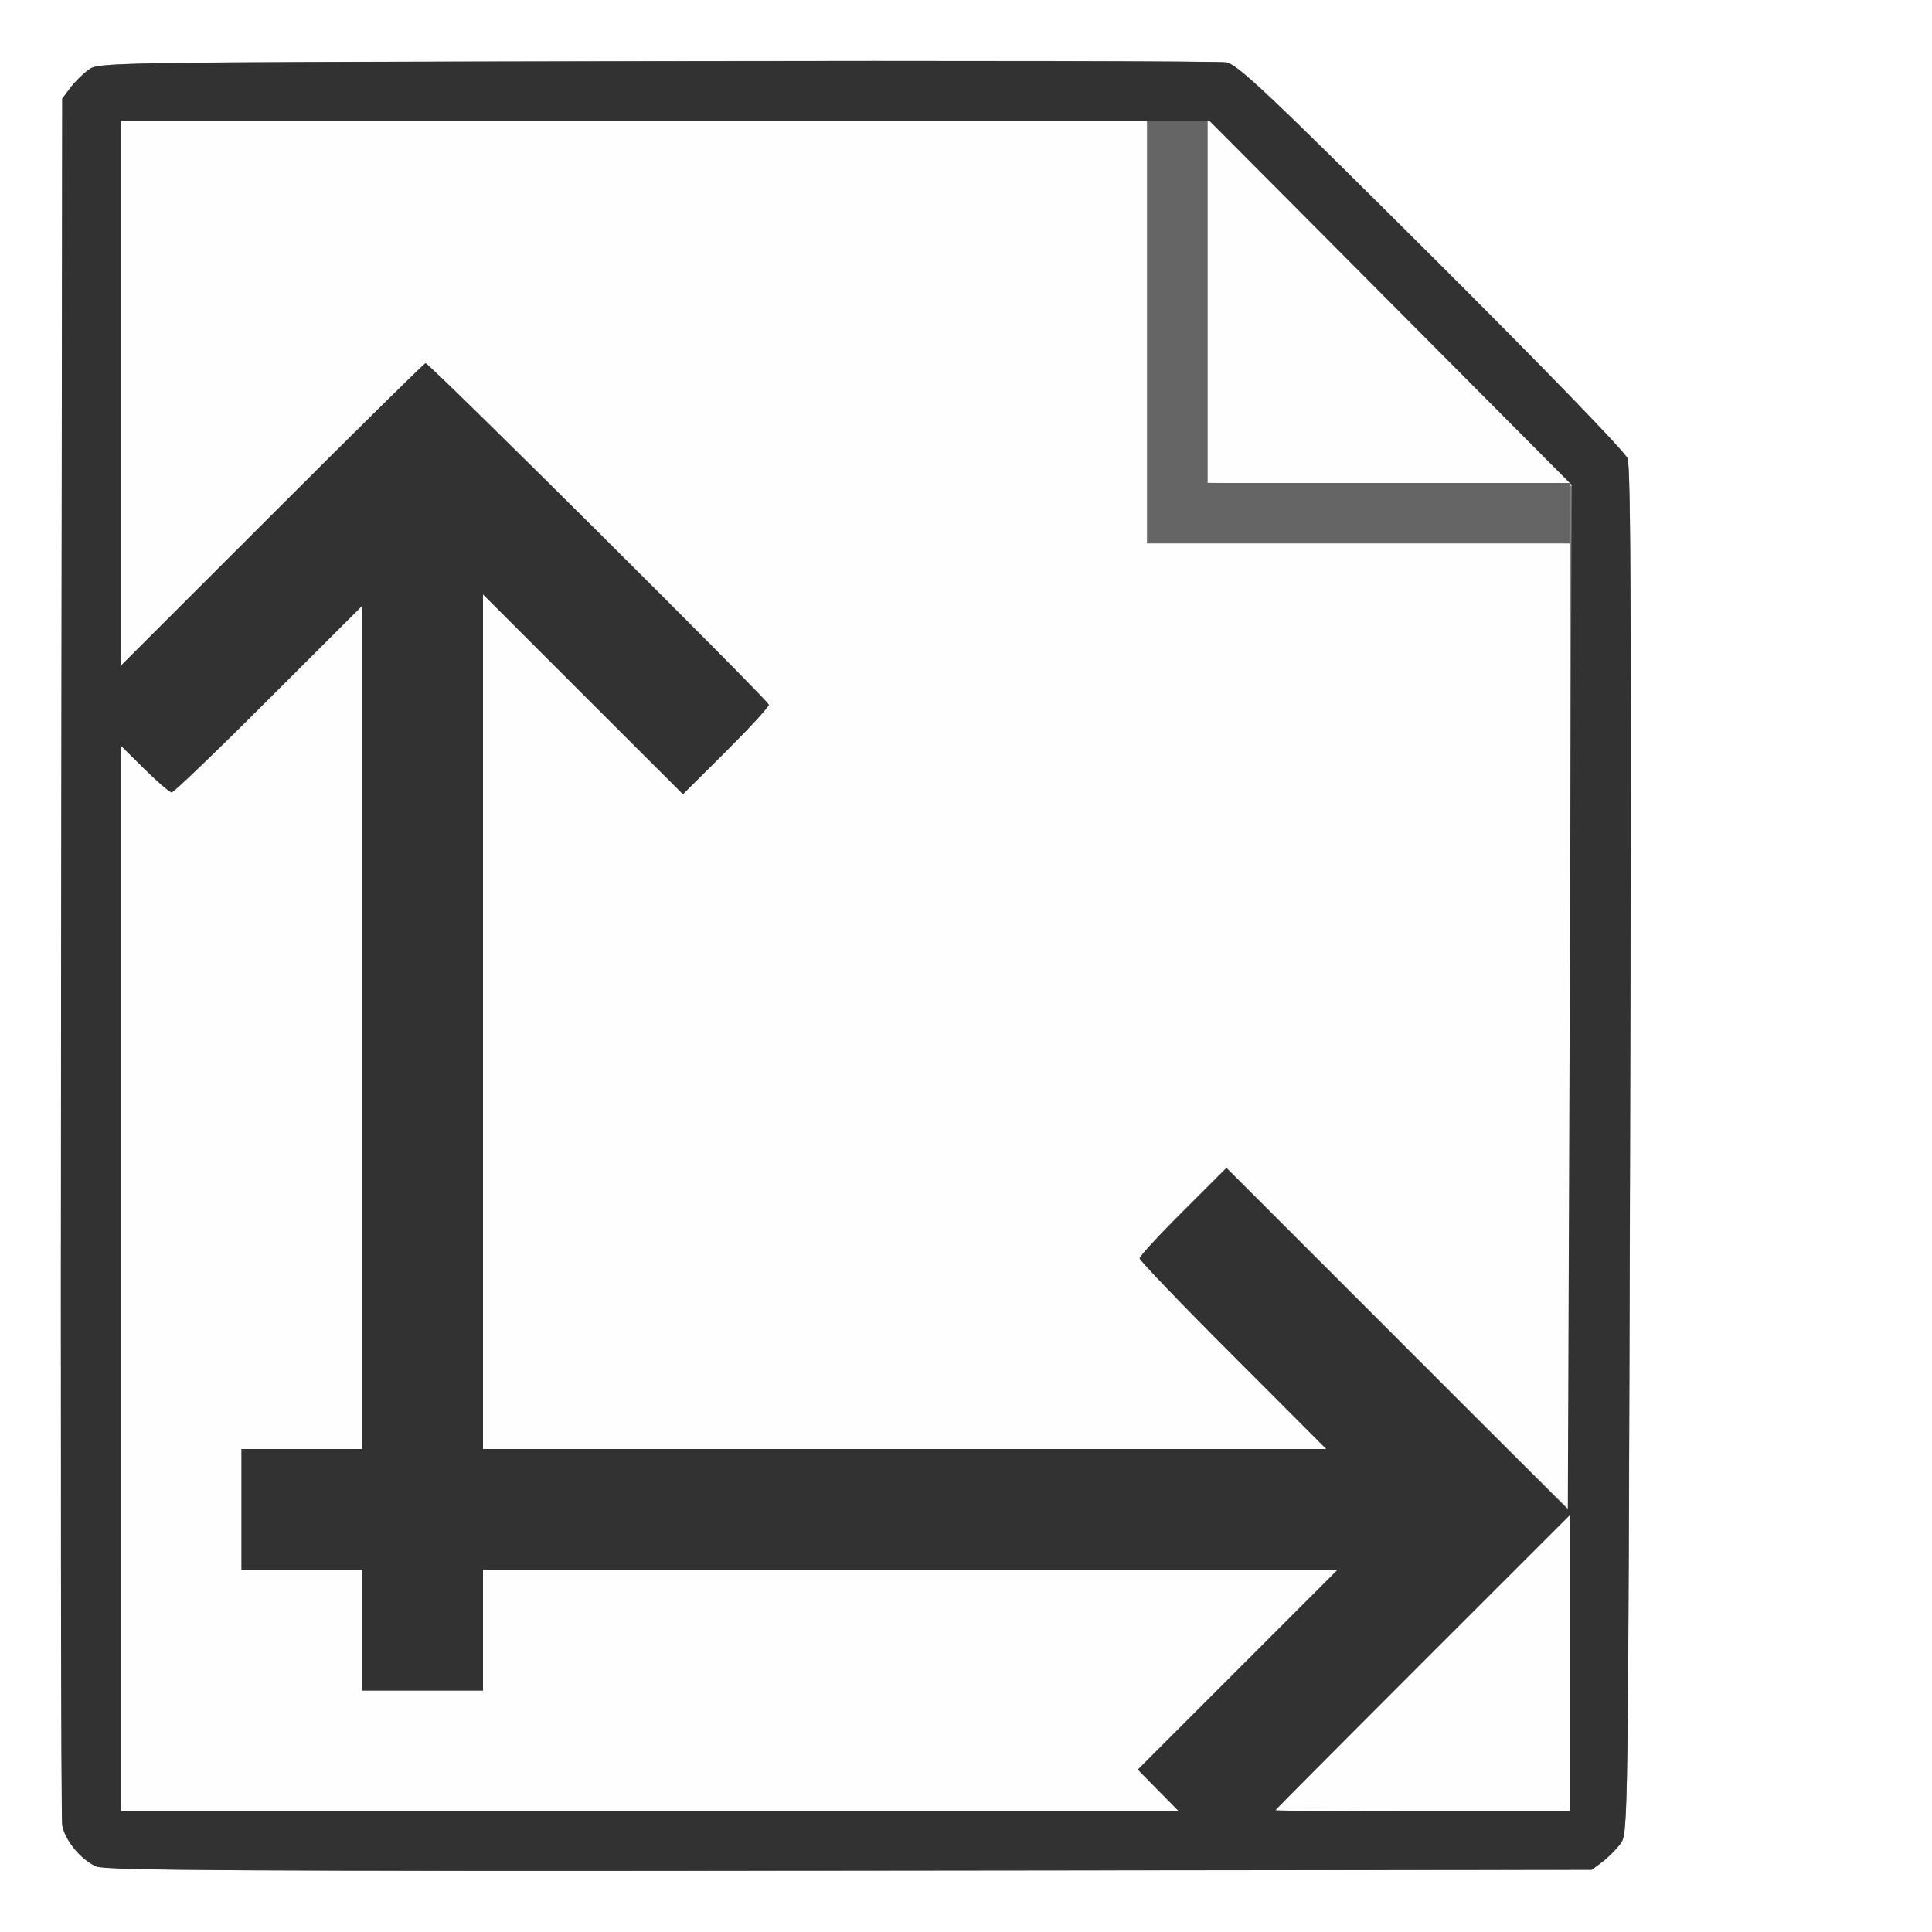 <?xml version="1.0" encoding="UTF-8" standalone="no"?>
<!-- Created with Inkscape (http://www.inkscape.org/) -->

<svg
   xmlns:dc="http://purl.org/dc/elements/1.1/"
   xmlns:cc="http://creativecommons.org/ns#"
   xmlns:rdf="http://www.w3.org/1999/02/22-rdf-syntax-ns#"
   xmlns:svg="http://www.w3.org/2000/svg"
   xmlns="http://www.w3.org/2000/svg"
   xmlns:sodipodi="http://sodipodi.sourceforge.net/DTD/sodipodi-0.dtd"
   xmlns:inkscape="http://www.inkscape.org/namespaces/inkscape"
   version="1.1"
   id="svg2"
   width="16"
   height="16"
   viewBox="0 0 16 16"
   sodipodi:docname="NODE_TEXCOORDINATE.svg"
   inkscape:version="0.92.4 (5da689c313, 2019-01-14)">
  <rect x="0" y="0" width="16" height="16" fill="#808080" stroke="none"/>
  <defs
     id="defs6" />
  <sodipodi:namedview
     pagecolor="#ffffff"
     bordercolor="#666666"
     borderopacity="1"
     objecttolerance="10"
     gridtolerance="10"
     guidetolerance="10"
     inkscape:pageopacity="0"
     inkscape:pageshadow="2"
     inkscape:window-width="828"
     inkscape:window-height="480"
     id="namedview4"
     showgrid="false"
     inkscape:zoom="14.75"
     inkscape:cx="8"
     inkscape:cy="8"
     inkscape:window-x="0"
     inkscape:window-y="0"
     inkscape:window-maximized="0"
     inkscape:current-layer="svg2" />
  <g
     id="NODE_TEXCOORDINATE">
    <path
       style="fill:#ffffff;stroke-width:0.031"
       d="M 0,8 V 0 h 8 8 v 8 8 H 8 0 Z m 13.269,7.42 c 0.047,-0.035 0.115,-0.103 0.151,-0.151 0.064,-0.086 0.064,-0.091 0.08,-5.732 0.012,-4.205 0.006,-5.67 -0.02,-5.74 -0.021,-0.055 -0.692,-0.748 -1.625,-1.678 -1.355,-1.351 -1.605,-1.587 -1.699,-1.603 -0.06,-0.01 -2.186,-0.015 -4.724,-0.01 -4.605,0.009 -4.615,0.009 -4.701,0.073 -0.047,0.035 -0.115,0.103 -0.151,0.151 L 0.516,0.817 0.507,7.916 c -0.005,3.905 -8.2219e-4,7.145 0.009,7.2 0.022,0.125 0.154,0.285 0.28,0.34 0.078,0.034 1.179,0.04 6.241,0.035 l 6.146,-0.007 z"
       id="path825"
       inkscape:connector-curvature="0" />
    <path
       style="fill:#fefefe;stroke-width:0.031"
       d="M 1,10.587 V 6.174 L 1.196,6.368 C 1.304,6.475 1.406,6.562 1.422,6.562 c 0.017,0 0.378,-0.348 0.804,-0.773 L 3,5.016 V 8.508 12 H 2.5 2 V 12.5 13 H 2.5 3 V 13.5 14 H 3.5 4 V 13.5 13 H 7.539 11.078 L 10.25,13.828 9.423,14.655 9.593,14.828 9.763,15 H 5.382 1 Z m 9.562,4.405 c 0,-0.004 0.548,-0.556 1.219,-1.226 L 13,12.547 V 13.774 15 H 11.781 C 11.111,15 10.562,14.996 10.562,14.992 Z M 11.571,11.086 10.157,9.672 9.797,10.031 C 9.599,10.228 9.438,10.404 9.438,10.421 c 0,0.017 0.348,0.38 0.773,0.805 L 10.984,12 H 7.492 4 V 8.461 4.922 L 4.828,5.75 5.656,6.577 6.016,6.219 C 6.213,6.022 6.372,5.849 6.367,5.836 6.352,5.789 3.547,3 3.524,3.008 3.51,3.012 2.937,3.578 2.25,4.265 L 1,5.514 V 3.257 1 H 5.25 9.5 V 2.75 4.5 H 11.25 13 v 4 c 0,2.2 -0.004,4 -0.008,4 -0.004,0 -0.644,-0.636 -1.422,-1.414 z M 11.508,4.008 10,3.999 V 2.492 0.985 L 11.516,2.5 c 0.834,0.833 1.516,1.519 1.516,1.523 0,0.004 -0.004,0.005 -0.008,4.281e-4 -0.004,-0.004 -0.686,-0.011 -1.516,-0.016 z"
       id="path823"
       inkscape:connector-curvature="0" />
    <path
       style="fill:#656565;stroke-width:0.031"
       d="M 9.5,2.75 V 1 H 9.75 10 V 2.5 4 H 11.5 13 V 4.25 4.5 H 11.25 9.5 Z"
       id="path821"
       inkscape:connector-curvature="0" />
    <path
       style="fill:#323232;stroke-width:0.031"
       d="m 0.795,15.456 c -0.126,-0.055 -0.257,-0.215 -0.28,-0.34 -0.01,-0.055 -0.014,-3.295 -0.009,-7.2 l 0.009,-7.099 0.064,-0.086 c 0.035,-0.047 0.103,-0.115 0.151,-0.151 0.086,-0.064 0.096,-0.064 4.701,-0.073 2.538,-0.005 4.664,-4.4719e-4 4.724,0.01 0.093,0.016 0.343,0.252 1.699,1.603 0.933,0.93 1.604,1.622 1.625,1.678 0.027,0.07 0.032,1.535 0.02,5.74 -0.016,5.642 -0.016,5.646 -0.08,5.732 -0.035,0.047 -0.103,0.115 -0.151,0.151 l -0.086,0.064 -6.146,0.007 c -5.062,0.005 -6.163,-6.3e-4 -6.241,-0.035 z M 9.593,14.828 9.423,14.655 10.25,13.828 11.078,13 H 7.539 4 V 13.5 14 H 3.5 3 V 13.5 13 H 2.5 2 V 12.5 12 H 2.5 3 V 8.508 5.016 L 2.226,5.789 C 1.801,6.215 1.439,6.562 1.422,6.562 1.406,6.562 1.304,6.475 1.196,6.368 L 1,6.174 V 10.587 15 H 5.382 9.763 Z M 13,13.774 v -1.226 l -1.219,1.218 c -0.67,0.67 -1.219,1.222 -1.219,1.226 0,0.004 0.548,0.008 1.219,0.008 H 13 Z M 11.516,2.508 10.016,1 H 5.508 1 V 3.257 5.514 L 2.25,4.265 C 2.937,3.578 3.51,3.012 3.524,3.008 3.547,3 6.352,5.789 6.367,5.836 6.372,5.849 6.213,6.022 6.016,6.219 L 5.656,6.577 4.828,5.75 4,4.922 V 8.461 12 H 7.492 10.984 L 10.211,11.226 C 9.785,10.801 9.438,10.438 9.438,10.421 c 0,-0.017 0.162,-0.193 0.36,-0.39 L 10.157,9.672 11.571,11.086 12.984,12.5 13,8.258 13.016,4.016 Z"
       id="path819"
       inkscape:connector-curvature="0" />
  </g>
</svg>
